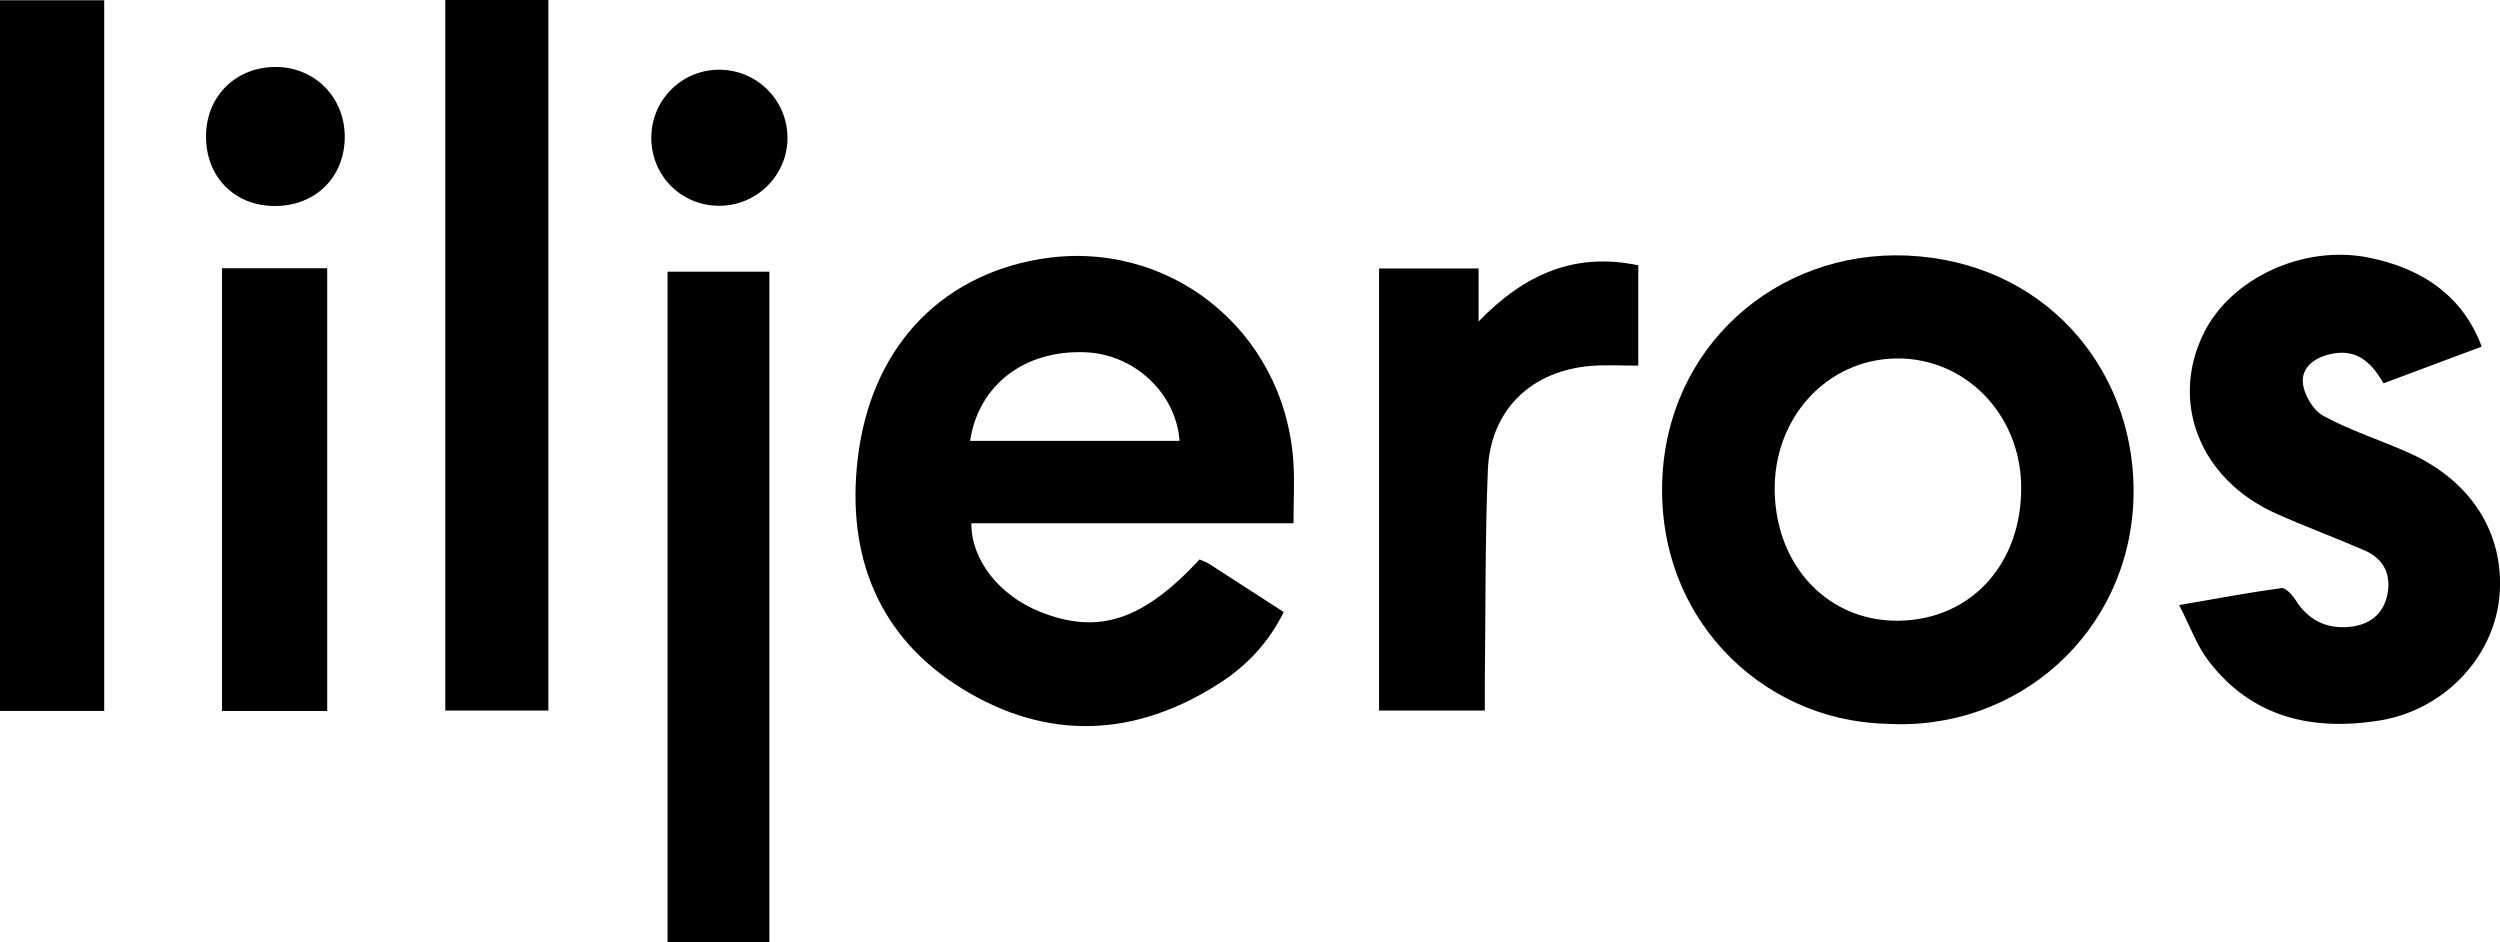 <svg width="191" height="72" viewBox="0 0 191 72" fill="none" xmlns="http://www.w3.org/2000/svg">
<g clip-path="url(#clip0_321_150)">
<path d="M98.824 39.977H74.211C74.19 42.771 76.345 45.502 79.476 46.747C83.913 48.514 87.304 47.416 91.649 42.743C91.874 42.848 92.148 42.933 92.379 43.08C94.247 44.277 96.1 45.48 98.08 46.761C96.914 49.105 95.237 50.872 93.166 52.202C86.721 56.347 80.017 56.629 73.509 52.617C67.099 48.662 64.684 42.475 65.52 35.134C66.475 26.731 71.677 21.15 79.343 19.812C89.171 18.095 98.108 25.154 98.81 35.24C98.915 36.739 98.824 38.252 98.824 39.984V39.977ZM90.119 33.684C89.852 30.018 86.651 27.069 82.944 26.914C78.29 26.717 74.772 29.384 74.113 33.684H90.119Z" fill="black"/>
<path d="M144.048 55.292C134.501 55.046 126.182 46.98 127.045 35.867C127.831 25.831 136.459 18.666 146.66 19.588C156.881 20.517 163.305 28.829 162.996 38.133C162.652 48.423 154.052 55.925 144.048 55.292ZM145.101 47.423C150.64 47.325 154.515 43.018 154.417 37.077C154.326 31.616 150.128 27.337 144.912 27.386C139.569 27.435 135.441 31.961 135.589 37.619C135.736 43.362 139.766 47.515 145.101 47.423Z" fill="black"/>
<path d="M189.596 26.484C187.062 27.434 184.619 28.349 182.098 29.285C181.221 27.751 180.133 26.688 178.286 27.005C177.023 27.223 175.871 27.92 175.935 29.186C175.984 30.094 176.714 31.34 177.5 31.77C179.592 32.91 181.902 33.635 184.078 34.613C188.796 36.738 191.316 40.722 190.972 45.395C190.621 50.118 186.781 54.27 181.733 55.059C176.644 55.854 172.038 54.826 168.732 50.491C167.847 49.337 167.342 47.887 166.485 46.226C169.406 45.726 171.842 45.262 174.299 44.931C174.615 44.889 175.12 45.431 175.359 45.81C176.328 47.359 177.69 48.056 179.487 47.894C180.982 47.76 182.049 46.972 182.379 45.501C182.723 43.953 182.155 42.7 180.652 42.052C178.406 41.074 176.103 40.229 173.864 39.223C168.079 36.619 165.755 30.742 168.367 25.456C170.438 21.255 175.949 18.707 180.884 19.664C185.243 20.509 188.227 22.782 189.603 26.477L189.596 26.484Z" fill="black"/>
<path d="M7.961 54.314H0V0.021H7.961V54.314Z" fill="black"/>
<path d="M34.02 0H41.897V54.285H34.02V0Z" fill="black"/>
<path d="M58.78 72H51.002V20.756H58.78V72Z" fill="black"/>
<path d="M125.157 27.934C123.936 27.934 122.778 27.864 121.633 27.948C117 28.293 113.855 31.312 113.672 35.922C113.455 41.306 113.504 46.698 113.441 52.089C113.434 52.786 113.441 53.475 113.441 54.285H105.36V20.509H112.963V24.563C116.494 20.917 120.342 19.256 125.164 20.27V27.934H125.157Z" fill="black"/>
<path d="M16.961 20.494H24.999V54.319H16.961V20.494Z" fill="black"/>
<path d="M20.97 15.738C17.902 15.731 15.718 13.493 15.739 10.389C15.753 7.341 18.028 5.103 21.082 5.117C24.087 5.131 26.361 7.468 26.34 10.501C26.312 13.563 24.079 15.752 20.977 15.738H20.97Z" fill="black"/>
<path d="M54.948 15.722C52.035 15.722 49.739 13.407 49.76 10.486C49.781 7.586 52.14 5.278 55.039 5.327C57.868 5.376 60.136 7.664 60.164 10.486C60.192 13.357 57.84 15.722 54.948 15.722Z" fill="black"/>
</g>
<defs>
<clipPath id="clip0_321_150">
<rect width="191" height="72" fill="white"/>
</clipPath>
</defs>
</svg>
